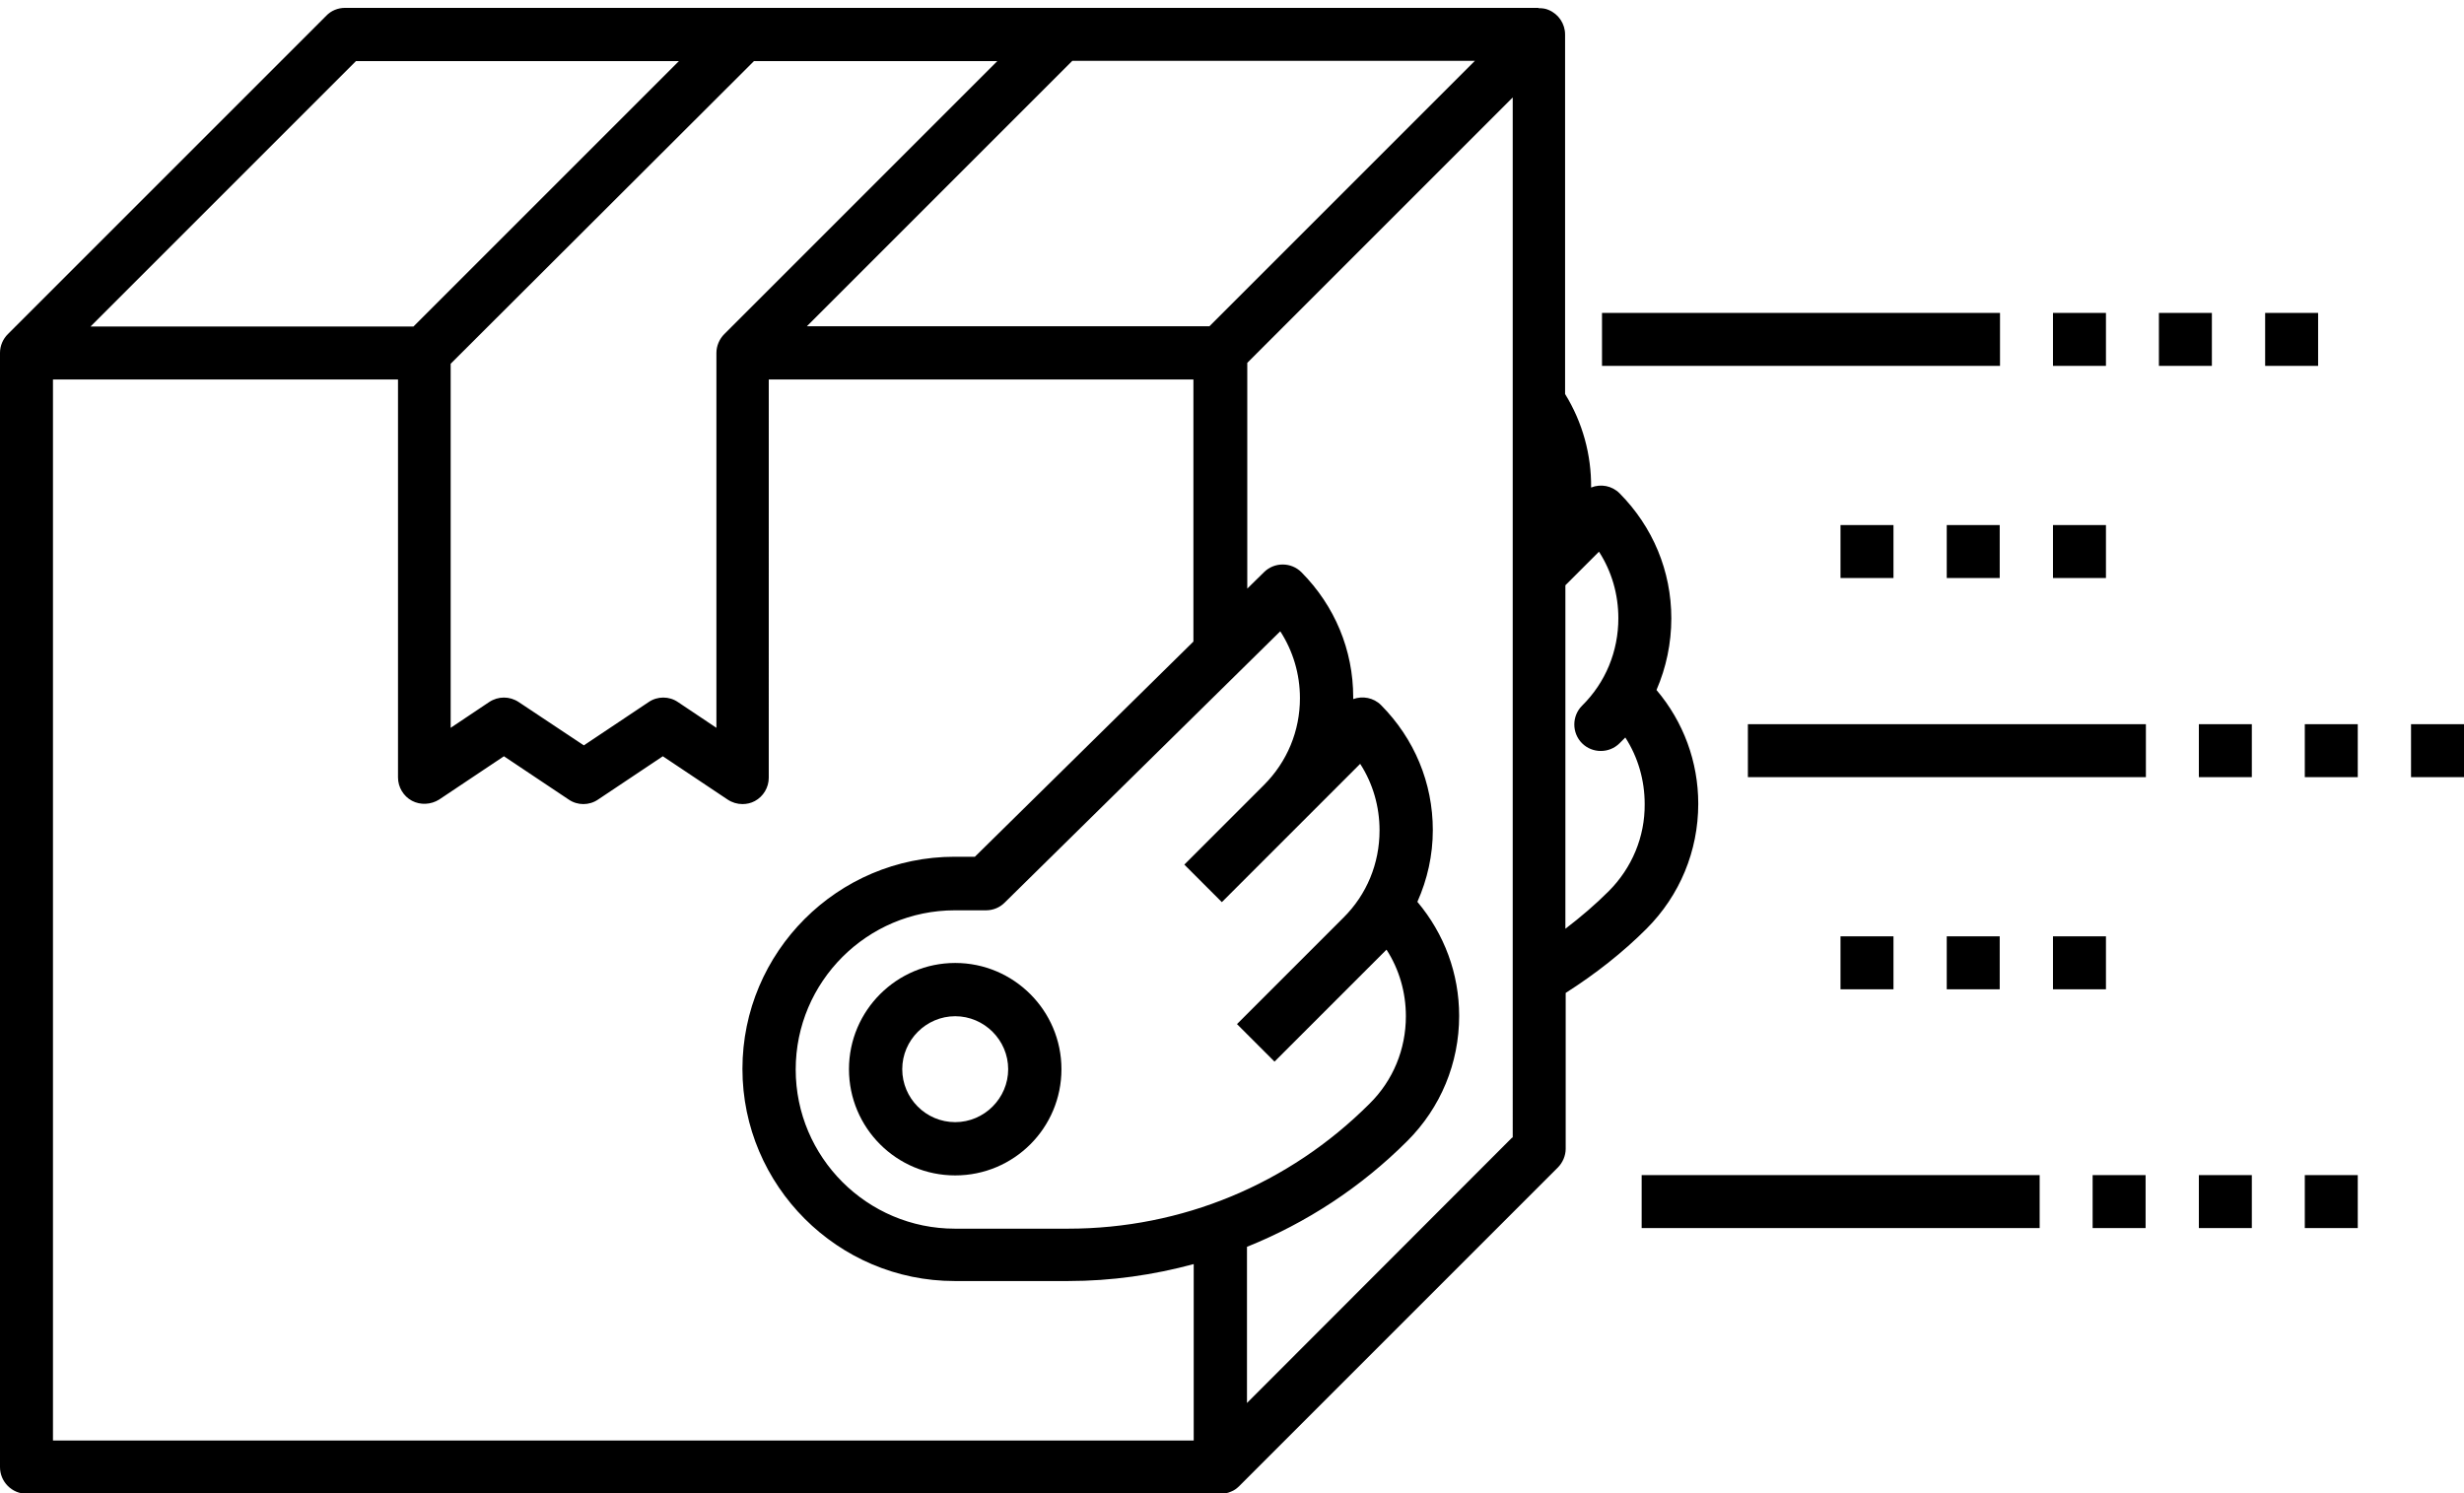 <?xml version="1.0" encoding="utf-8"?>
<!-- Generator: Adobe Illustrator 24.1.3, SVG Export Plug-In . SVG Version: 6.00 Build 0)  -->
<svg version="1.1" id="Layer_1_1_" xmlns="http://www.w3.org/2000/svg" xmlns:xlink="http://www.w3.org/1999/xlink" x="0px" y="0px"
	 viewBox="0 0 814.1 493.5" style="enable-background:new 0 0 814.1 493.5;" xml:space="preserve">
<g id="Guide">
</g>
<path d="M552.2,204.3c0-15.6-6.1-30.2-17.1-41.3c-2.5-2.5-6.2-3.2-9.4-1.9c0.1-10.8-2.8-21.5-8.6-30.9V11.4c0-3.5-2.1-6.7-5.4-8.1
	c-1.1-0.5-2.2-0.6-3.4-0.6V2.6H350.6H245.4H114c-2.3,0-4.6,0.9-6.2,2.6L2.6,110.4C1,112,0,114.2,0,116.6v368.2
	c0,4.8,3.9,8.8,8.8,8.8h394.5c1.1,0,2.3-0.2,3.4-0.7c1.1-0.4,2-1.1,2.8-1.9l105.2-105.2c1.6-1.6,2.6-3.9,2.6-6.2v-51.5
	c9.9-6.3,18.9-13.4,26.7-21.2c11-11,17.1-25.7,17.1-41.3c0-13.9-4.9-27.1-13.8-37.6C550.5,220.6,552.2,212.6,552.2,204.3z
	 M417.6,259.4l-8.8,8.8l-17.5,17.5l12.4,12.4l17.5-17.5l8.8-8.8l19.4-19.4c4.2,6.5,6.4,14.1,6.4,22c0,10.9-4.2,21.2-12,28.9
	l-8.8,8.8l-26.3,26.3l12.4,12.4l26.3-26.3l8.8-8.8l1.9-1.9c4.2,6.5,6.4,14.1,6.4,22c0,10.9-4.2,21.2-12,28.9
	c-26.6,26.6-62,41.3-99.6,41.3h-37.4c-29,0-52.6-23.6-52.6-52.6s23.6-52.6,52.6-52.6h10.3c2.3,0,4.5-0.9,6.1-2.5l91.1-89.7
	c4.2,6.5,6.5,14.1,6.5,22.1C429.5,241.5,425.3,251.7,417.6,259.4z M399.6,107.8h-133l87.7-87.7h133L399.6,107.8z M329.5,20.2
	l-90.2,90.2c-1.6,1.6-2.6,3.9-2.6,6.2v123.9L224,232c-2.9-2-6.8-2-9.7,0l-21.4,14.3L171.4,232c-1.5-1-3.2-1.5-4.9-1.5
	s-3.4,0.5-4.9,1.5l-12.7,8.5V120.2L249.1,20.2H329.5z M117.6,20.2h106.7l-87.7,87.7H29.9L117.6,20.2z M17.5,125.4h114v131.5
	c0,3.2,1.8,6.2,4.6,7.7c2.8,1.5,6.3,1.3,9-0.4l21.4-14.3l21.4,14.3c2.9,2,6.8,2,9.7,0l21.4-14.3l21.4,14.3c1.5,1,3.2,1.5,4.9,1.5
	c1.4,0,2.8-0.3,4.1-1c2.8-1.5,4.6-4.5,4.6-7.7V125.4h140.3V212l-72.2,71.1h-6.7c-38.7,0-70.1,31.5-70.1,70.1s31.5,70.1,70.1,70.1
	H353c14.2,0,28.1-2,41.4-5.6V476H17.5V125.4z M499.6,375.9L412,463.6V412c19.6-7.9,37.6-19.6,53-35c11-11,17.1-25.7,17.1-41.3
	c0-14-4.9-27.1-13.8-37.7c3.3-7.4,5.1-15.4,5.1-23.7c0-15.6-6.1-30.2-17.1-41.3c-2.5-2.5-6.1-3.1-9.2-2c0-0.2,0-0.4,0-0.6
	c0-15.6-6.1-30.2-17.1-41.3c-3.4-3.4-8.9-3.4-12.3-0.1l-5.6,5.5v-74.6l87.7-87.7v99.8v56v1.3v133.5V375.9z M531.5,294.5
	c-4.4,4.4-9.2,8.5-14.3,12.4V193.4l11.1-11.1c4.2,6.5,6.4,14.1,6.4,22c0,10.9-4.2,21.2-12,28.9c-3.4,3.4-3.4,9,0,12.4
	c3.4,3.4,9,3.4,12.4,0c0,0,0,0,0.1-0.1l1.8-1.8c4.2,6.5,6.4,14.1,6.4,22C543.5,276.5,539.2,286.8,531.5,294.5z"/>
<path d="M315.6,318.2c-19.3,0-35.1,15.7-35.1,35.1s15.7,35.1,35.1,35.1s35.1-15.7,35.1-35.1S334.9,318.2,315.6,318.2z M315.6,370.8
	c-9.7,0-17.5-7.9-17.5-17.5s7.9-17.5,17.5-17.5s17.5,7.9,17.5,17.5S325.2,370.8,315.6,370.8z"/>
<rect x="529.3" y="103.4" width="131.5" height="17.5"/>
<rect x="678.3" y="103.4" width="17.5" height="17.5"/>
<rect x="713.3" y="103.4" width="17.5" height="17.5"/>
<rect x="748.4" y="103.4" width="17.5" height="17.5"/>
<rect x="577.5" y="239.3" width="131.5" height="17.5"/>
<rect x="726.5" y="239.3" width="17.5" height="17.5"/>
<rect x="761.5" y="239.3" width="17.5" height="17.5"/>
<rect x="796.6" y="239.3" width="17.5" height="17.5"/>
<rect x="608.1" y="173.5" width="17.5" height="17.5"/>
<rect x="643.2" y="173.5" width="17.5" height="17.5"/>
<rect x="678.3" y="173.5" width="17.5" height="17.5"/>
<rect x="608.1" y="309.4" width="17.5" height="17.5"/>
<rect x="643.2" y="309.4" width="17.5" height="17.5"/>
<rect x="678.3" y="309.4" width="17.5" height="17.5"/>
<rect x="542.4" y="388.3" width="131.5" height="17.5"/>
<rect x="691.4" y="388.3" width="17.5" height="17.5"/>
<rect x="726.5" y="388.3" width="17.5" height="17.5"/>
<rect x="761.5" y="388.3" width="17.5" height="17.5"/>
</svg>
